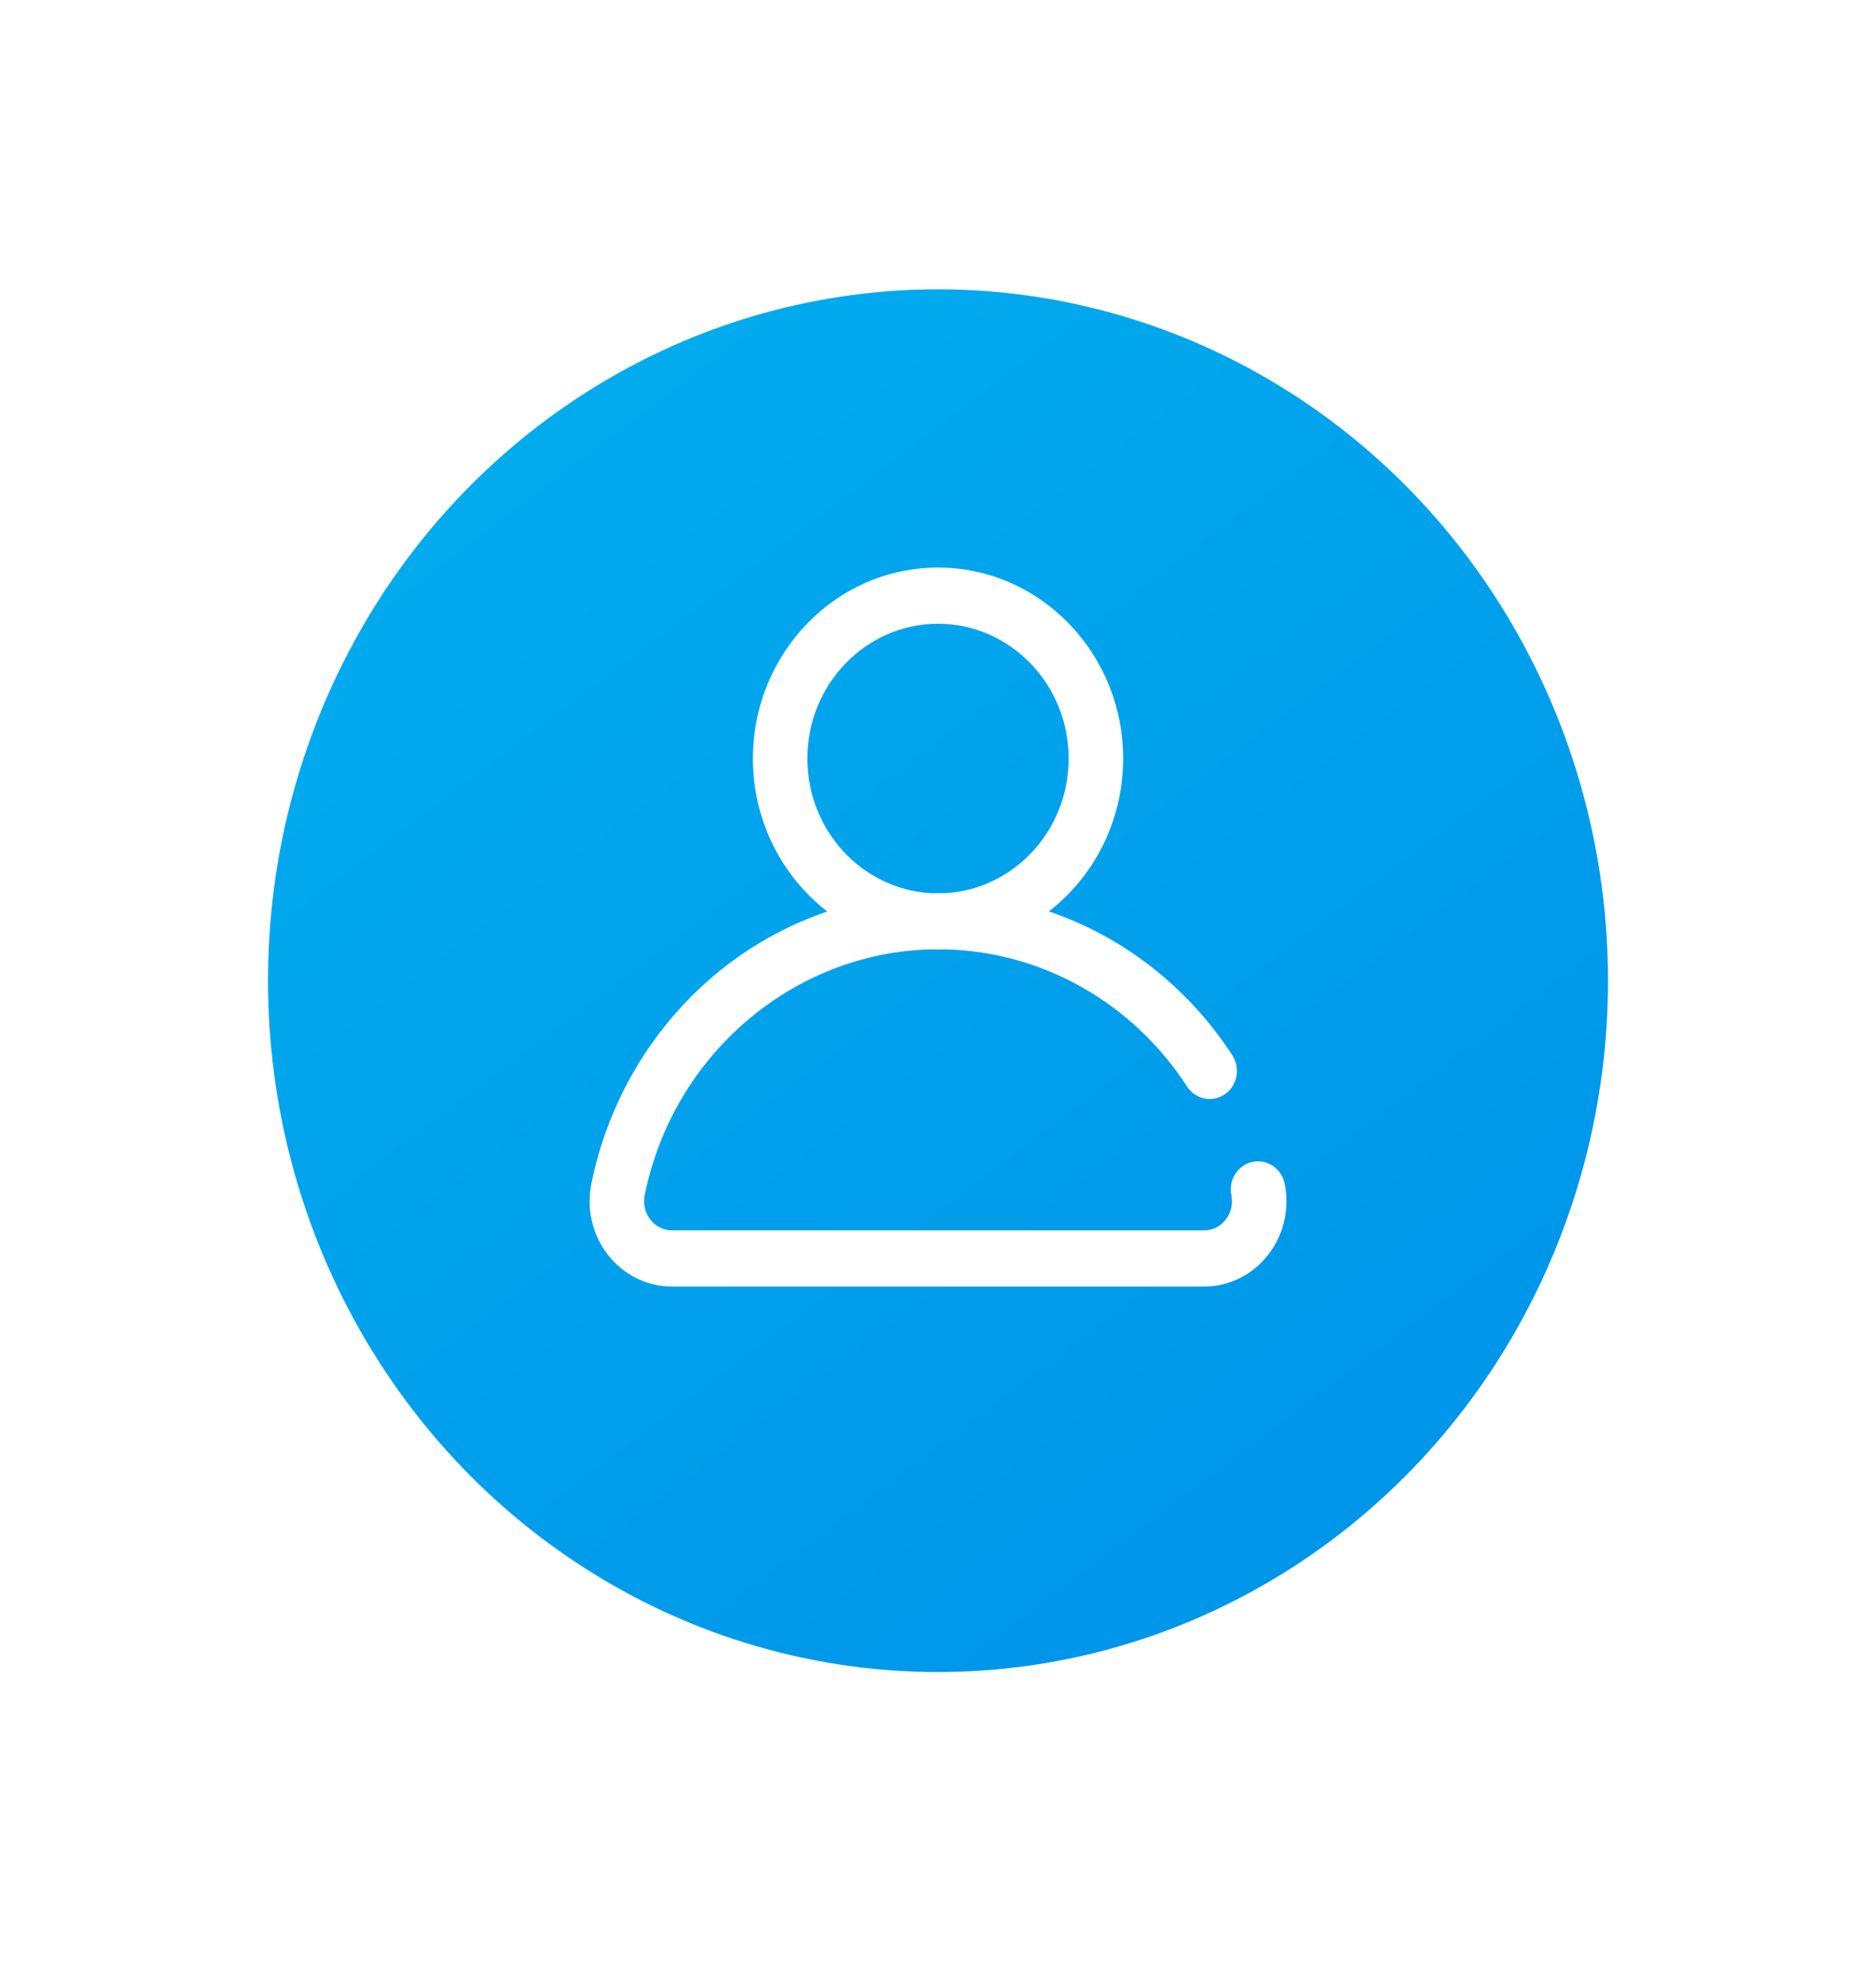 <svg width="35" height="37" viewBox="0 0 35 37" fill="none" xmlns="http://www.w3.org/2000/svg">
<g filter="url(#filter0_d_29_40)">
<ellipse cx="17.5" cy="17.29" rx="12.5" ry="12.894" fill="url(#paint0_linear_29_40)"/>
</g>
<g clip-path="url(#clip0_29_40)">
<path d="M23.968 22.076C23.91 21.793 23.642 21.611 23.367 21.67C23.092 21.729 22.916 22.006 22.973 22.289C23.006 22.453 22.967 22.62 22.866 22.748C22.807 22.823 22.676 22.947 22.459 22.947H12.541C12.325 22.947 12.194 22.823 12.135 22.748C12.034 22.62 11.995 22.453 12.028 22.289C12.555 19.678 14.787 17.771 17.366 17.706C17.41 17.708 17.455 17.709 17.5 17.709C17.546 17.709 17.591 17.708 17.636 17.706C19.452 17.751 21.131 18.7 22.147 20.264C22.303 20.505 22.619 20.569 22.852 20.408C23.085 20.247 23.147 19.921 22.991 19.681C22.157 18.399 20.948 17.467 19.568 16.998C20.409 16.348 20.954 15.312 20.954 14.147C20.954 12.183 19.404 10.585 17.5 10.585C15.596 10.585 14.047 12.183 14.047 14.147C14.047 15.313 14.593 16.349 15.434 17C14.664 17.261 13.94 17.669 13.307 18.206C12.146 19.191 11.338 20.566 11.033 22.076C10.938 22.549 11.052 23.035 11.347 23.409C11.641 23.782 12.076 23.995 12.541 23.995H22.459C22.925 23.995 23.36 23.782 23.654 23.409C23.949 23.035 24.063 22.549 23.968 22.076ZM15.063 14.147C15.063 12.761 16.156 11.633 17.5 11.633C18.845 11.633 19.938 12.761 19.938 14.147C19.938 15.491 18.911 16.592 17.624 16.658C17.583 16.657 17.542 16.657 17.5 16.657C17.459 16.657 17.419 16.657 17.378 16.658C16.09 16.592 15.063 15.491 15.063 14.147Z" fill="white"/>
</g>
<defs>
<filter id="filter0_d_29_40" x="0" y="0.396" width="35" height="35.788" filterUnits="userSpaceOnUse" color-interpolation-filters="sRGB">
<feFlood flood-opacity="0" result="BackgroundImageFix"/>
<feColorMatrix in="SourceAlpha" type="matrix" values="0 0 0 0 0 0 0 0 0 0 0 0 0 0 0 0 0 0 127 0" result="hardAlpha"/>
<feOffset dy="1"/>
<feGaussianBlur stdDeviation="2.5"/>
<feColorMatrix type="matrix" values="0 0 0 0 0 0 0 0 0 0 0 0 0 0 0 0 0 0 0.15 0"/>
<feBlend mode="normal" in2="BackgroundImageFix" result="effect1_dropShadow_29_40"/>
<feBlend mode="normal" in="SourceGraphic" in2="effect1_dropShadow_29_40" result="shape"/>
</filter>
<linearGradient id="paint0_linear_29_40" x1="8.25" y1="4.396" x2="27.246" y2="29.622" gradientUnits="userSpaceOnUse">
<stop stop-color="#01AEEF"/>
<stop offset="1" stop-color="#0093E9"/>
</linearGradient>
<clipPath id="clip0_29_40">
<rect width="13" height="13.41" fill="white" transform="translate(11 10.585)"/>
</clipPath>
</defs>
</svg>
